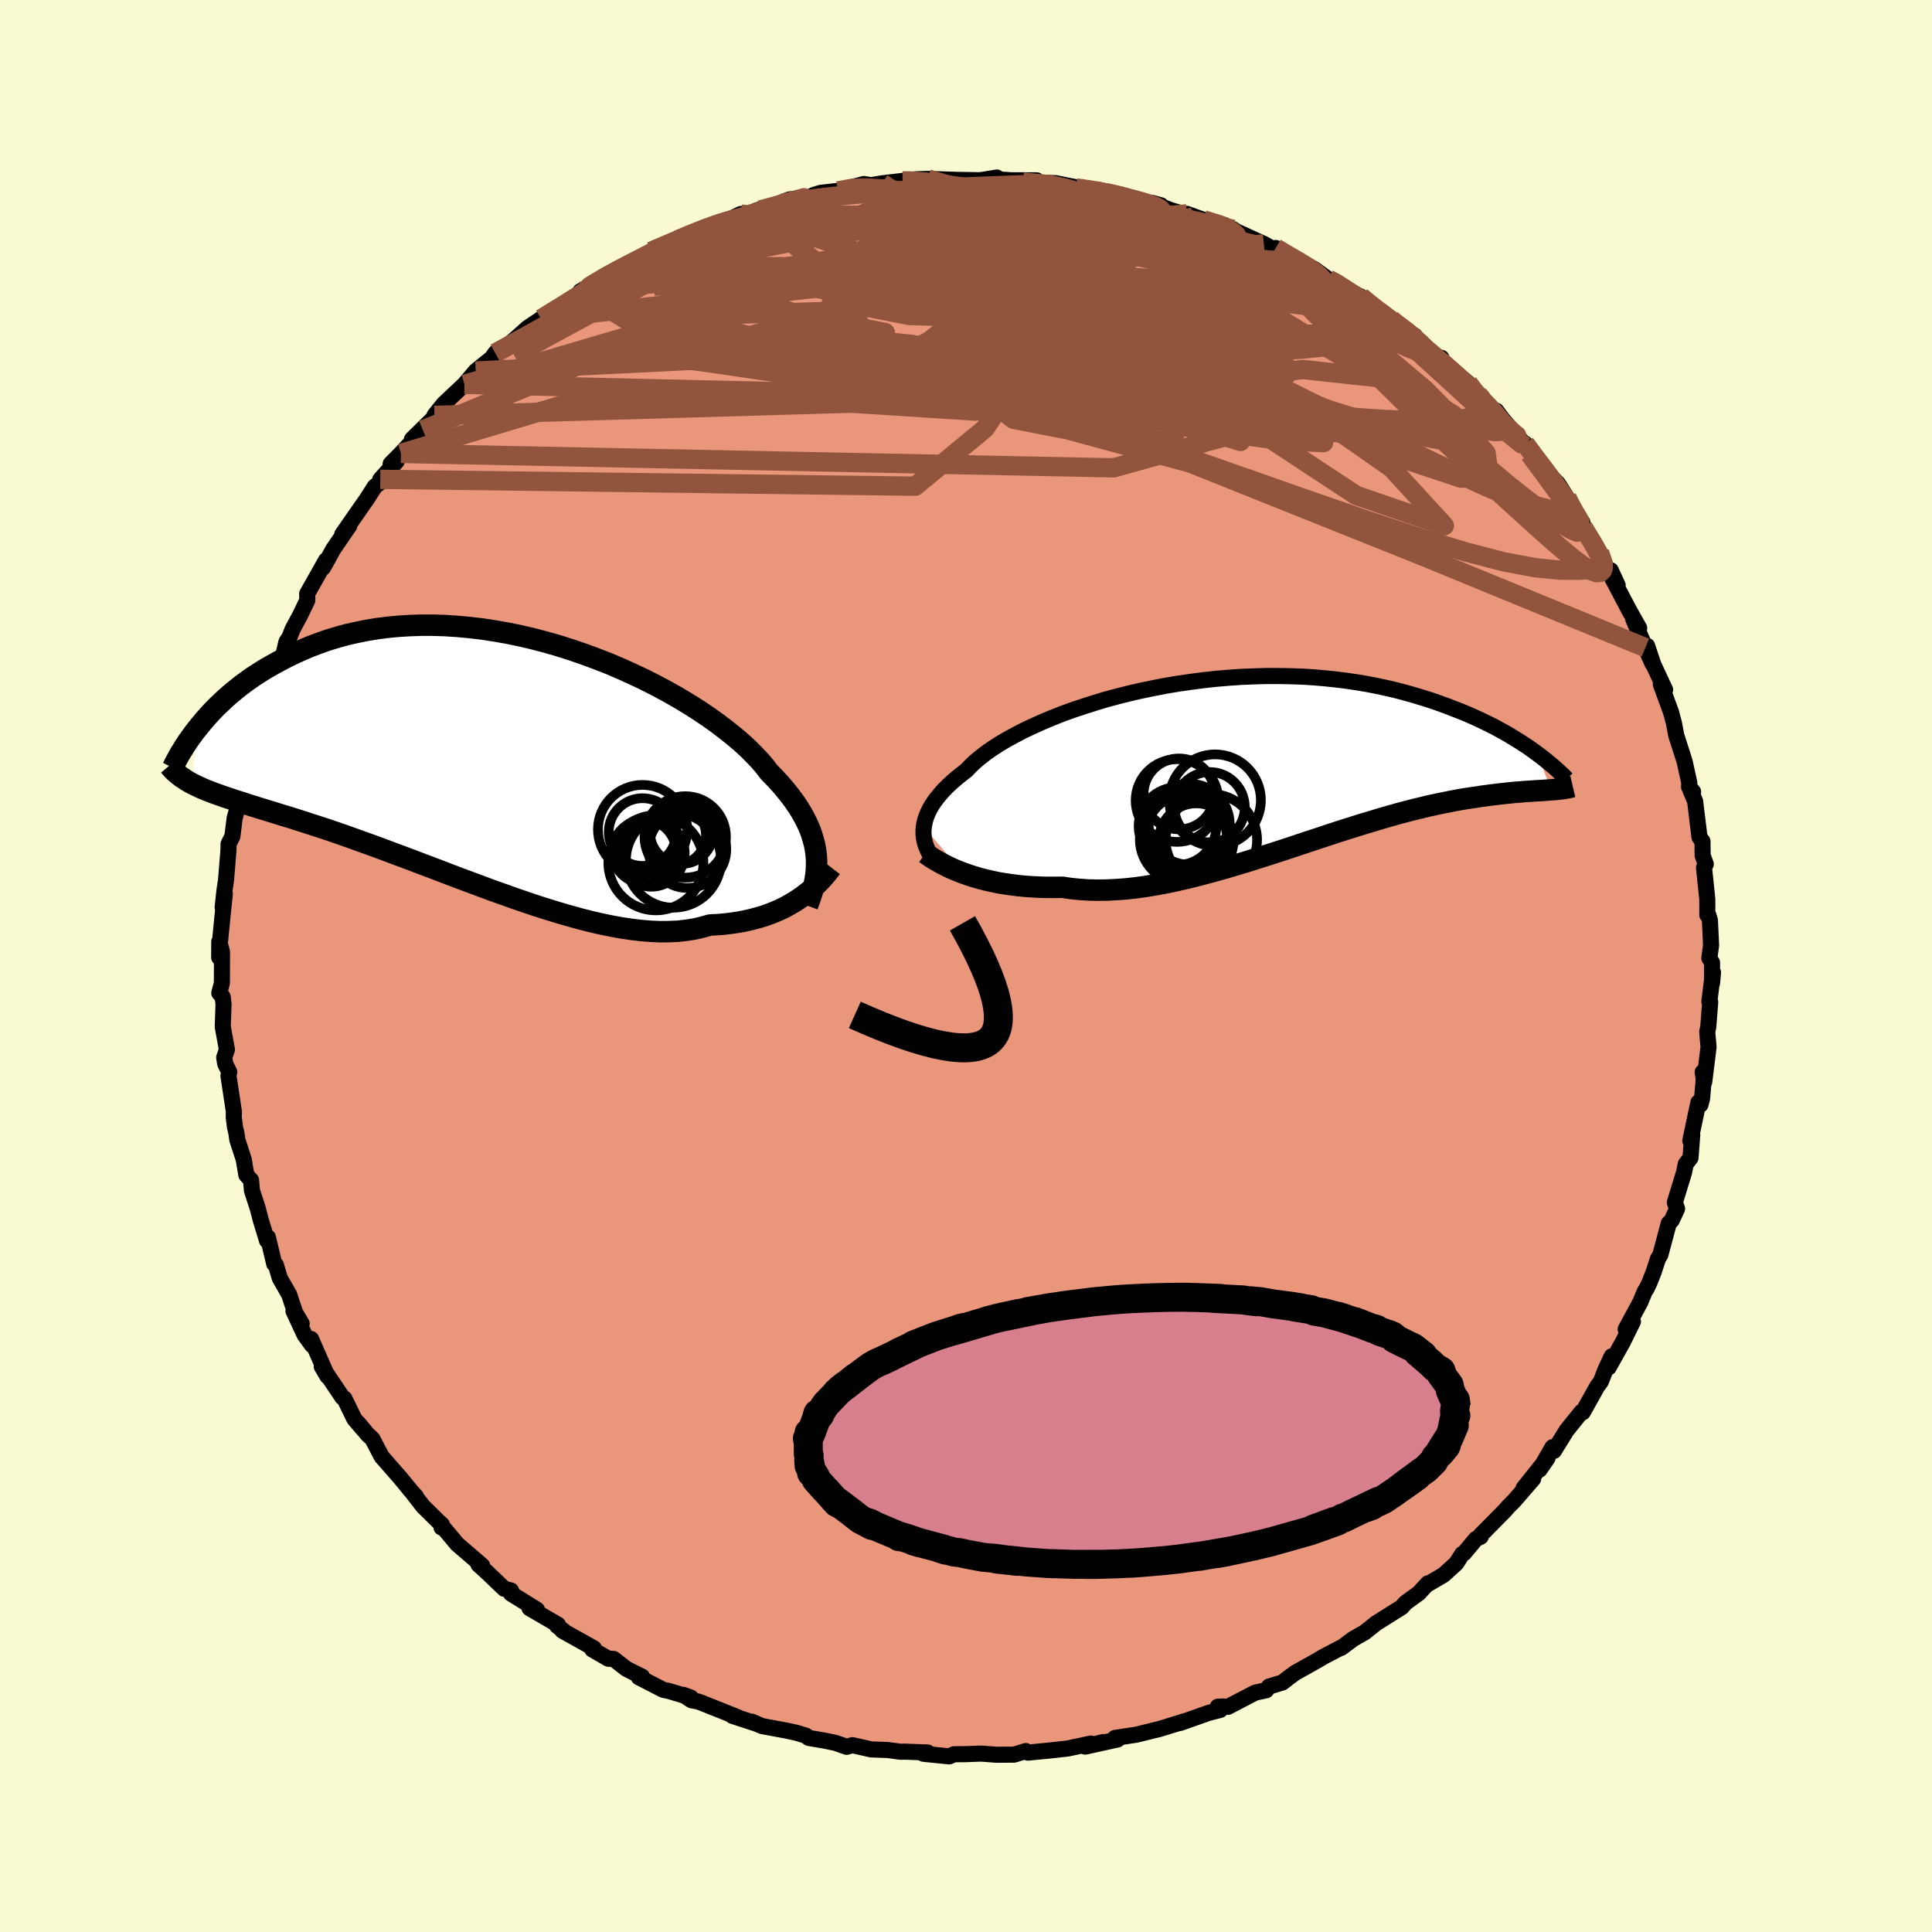 
  <svg viewBox="-100 -100 200 200" xmlns="http://www.w3.org/2000/svg" width="500" height="500" id="face-svg">
    <defs>
      <clipPath id="leftEyeClipPath">
        <polyline points="33.75,10.12 33.68,9.58 33.58,9.04 33.43,8.49 33.26,7.93 33.05,7.37 32.8,6.81 32.51,6.24 32.19,5.67 31.83,5.09 31.43,4.51 30.99,3.93 30.52,3.34 30.01,2.75 29.47,2.16 28.89,1.57 28.43,0.97 27.91,0.36 27.32,-0.26 26.68,-0.9 25.97,-1.55 25.2,-2.2 24.37,-2.86 23.49,-3.53 22.56,-4.19 21.58,-4.85 20.55,-5.5 19.47,-6.15 18.36,-6.78 17.2,-7.4 16.02,-8 14.8,-8.58 13.56,-9.14 12.3,-9.68 11.01,-10.18 9.71,-10.66 8.4,-11.11 7.08,-11.53 5.75,-11.91 4.42,-12.26 3.09,-12.57 1.77,-12.84 0.46,-13.07 -0.85,-13.27 -2.14,-13.42 -3.42,-13.54 -4.67,-13.62 -5.91,-13.66 -7.13,-13.66 -8.32,-13.62 -9.48,-13.55 -10.62,-13.44 -11.72,-13.3 -12.8,-13.12 -13.84,-12.91 -14.86,-12.68 -15.84,-12.41 -16.79,-12.12 -17.7,-11.8 -18.58,-11.47 -19.43,-11.11 -20.25,-10.74 -21.04,-10.36 -21.8,-9.96 -22.53,-9.56 -23.23,-9.16 -23.9,-8.74 -24.55,-8.32 -25.16,-7.89 -25.76,-7.45 -26.32,-7 -26.87,-6.55 -27.38,-6.1 -27.87,-5.64 -28.34,-5.19 -28.79,-4.73 -29.21,-4.27 -29.61,-3.82 -29.98,-3.37 -30.34,-2.93 -30.82,2.76 -30.5,2.92 -30.16,3.08 -29.81,3.24 -29.43,3.4 -29.04,3.55 -28.63,3.71 -28.21,3.86 -27.76,4.02 -27.3,4.18 -26.81,4.34 -26.31,4.51 -25.79,4.67 -25.24,4.85 -24.68,5.03 -24.1,5.21 -23.49,5.4 -22.86,5.59 -22.21,5.79 -21.54,6 -20.84,6.21 -20.11,6.44 -19.36,6.68 -18.59,6.93 -17.79,7.19 -16.96,7.46 -16.11,7.75 -15.24,8.05 -14.34,8.37 -13.42,8.7 -12.47,9.04 -11.51,9.39 -10.52,9.76 -9.51,10.14 -8.48,10.52 -7.43,10.92 -6.37,11.32 -5.29,11.73 -4.2,12.15 -3.09,12.57 -1.98,12.98 -0.86,13.4 0.27,13.82 1.41,14.22 2.55,14.63 3.69,15.02 4.82,15.4 5.96,15.76 7.09,16.11 8.21,16.43 9.32,16.74 10.42,17.02 11.51,17.27 12.58,17.49 13.63,17.68 14.66,17.83 15.67,17.95 16.65,18.03 17.61,18.07 18.55,18.06 19.45,18.02 20.32,17.92 21.16,17.79 21.97,17.6 22.74,17.38 23.5,17.34 24.25,17.28 24.97,17.19 25.67,17.09 26.36,16.96 27.02,16.81 27.66,16.64 28.29,16.46 28.88,16.25 29.46,16.02 30.02,15.78 30.55,15.52 31.05,15.24 31.54,14.95 32,14.65" />
      </clipPath>
      <clipPath id="rightEyeClipPath">
        <polyline points="-34.35,6.84 -34.29,6.48 -34.2,6.11 -34.08,5.74 -33.93,5.37 -33.74,4.98 -33.52,4.59 -33.26,4.2 -32.97,3.81 -32.64,3.41 -32.28,3 -31.88,2.6 -31.44,2.19 -30.98,1.79 -30.47,1.38 -29.94,0.97 -29.52,0.53 -29.05,0.08 -28.51,-0.37 -27.92,-0.83 -27.26,-1.29 -26.55,-1.75 -25.78,-2.21 -24.95,-2.66 -24.08,-3.12 -23.15,-3.56 -22.18,-4 -21.16,-4.43 -20.11,-4.85 -19.01,-5.25 -17.88,-5.63 -16.72,-6 -15.53,-6.36 -14.31,-6.69 -13.08,-7 -11.82,-7.29 -10.55,-7.55 -9.27,-7.8 -7.98,-8.01 -6.68,-8.2 -5.38,-8.37 -4.09,-8.51 -2.79,-8.62 -1.51,-8.71 -0.23,-8.76 1.04,-8.8 2.29,-8.8 3.52,-8.78 4.74,-8.74 5.93,-8.67 7.1,-8.57 8.25,-8.45 9.38,-8.31 10.47,-8.15 11.54,-7.97 12.58,-7.77 13.59,-7.55 14.57,-7.32 15.52,-7.07 16.43,-6.81 17.32,-6.54 18.18,-6.27 19.01,-5.98 19.81,-5.69 20.58,-5.39 21.33,-5.1 22.05,-4.8 22.74,-4.49 23.41,-4.18 24.05,-3.87 24.67,-3.56 25.26,-3.24 25.83,-2.93 26.37,-2.61 26.89,-2.29 27.39,-1.98 27.87,-1.67 28.32,-1.37 28.75,-1.06 29.16,-0.76 30.59,2.98 30.29,3 29.97,3.03 29.64,3.05 29.29,3.07 28.93,3.09 28.55,3.12 28.16,3.14 27.75,3.17 27.32,3.21 26.87,3.24 26.41,3.29 25.93,3.34 25.43,3.39 24.92,3.45 24.38,3.52 23.83,3.59 23.26,3.67 22.67,3.76 22.05,3.85 21.42,3.95 20.76,4.07 20.08,4.2 19.38,4.34 18.66,4.49 17.92,4.65 17.15,4.84 16.36,5.03 15.55,5.24 14.72,5.46 13.87,5.7 13,5.95 12.11,6.22 11.2,6.49 10.27,6.78 9.32,7.08 8.36,7.39 7.38,7.71 6.39,8.04 5.38,8.37 4.36,8.71 3.34,9.05 2.3,9.39 1.25,9.73 0.2,10.06 -0.86,10.4 -1.93,10.72 -2.99,11.04 -4.06,11.34 -5.13,11.63 -6.19,11.91 -7.26,12.17 -8.31,12.41 -9.36,12.63 -10.4,12.82 -11.43,12.99 -12.45,13.13 -13.45,13.24 -14.44,13.31 -15.42,13.36 -16.37,13.37 -17.31,13.35 -18.22,13.29 -19.12,13.2 -19.99,13.07 -20.79,13.08 -21.57,13.08 -22.35,13.06 -23.11,13.02 -23.85,12.97 -24.57,12.9 -25.28,12.81 -25.97,12.71 -26.64,12.6 -27.29,12.46 -27.92,12.32 -28.53,12.16 -29.12,11.99 -29.68,11.81 -30.23,11.62" />
      </clipPath>
      <filter id="fuzzy">
        <feTurbulence id="turbulence" baseFrequency="0.05" numOctaves="3" type="noise" result="noise" />
        <feDisplacementMap in="SourceGraphic" in2="noise" scale="2" />
      </filter>
      <linearGradient id="rainbowGradient" x1="0%" y1="0%" x2="100%" y2="0%">
        <stop offset="0%" style="stop-color: rgb(145, 85, 61); stop-opacity: 1" />
        <stop offset="50%" style="stop-color: rgb(165, 42, 42); stop-opacity: 1" />
        <stop offset="100%" style="stop-color: rgb(167, 133, 106); stop-opacity: 1" />
      </linearGradient>
    </defs>
    <rect x="-100" y="-100" width="100%" height="100%" fill="rgb(250, 250, 210)" />
    <polyline id="faceContour" points="77.23,-0.35 77.23,1.77 77.33,0.67 76.95,3.68 77.04,3.72 76.84,6.3 76.73,6.82 76.87,8.39 76.42,12 76.26,10.99 76.39,11.5 76.2,13.7 76.03,14.36 75.82,14.12 74.98,18.08 75.18,17.5 75,19.86 74.51,20.5 74.32,21.41 73.38,24.47 73.61,25.13 73.06,26.32 72.75,26.64 71.88,29.9 71.63,30.31 71.2,31.64 70.76,32.76 70.48,33.35 70.24,33.74 69.81,34.79 68.29,37.6 69.04,36.81 68,38.92 66.53,41.55 66.84,40.41 66.21,41.76 65.72,43.02 65.35,43.52 63.85,46.2 63.73,46.14 62.17,48.08 60.86,50.2 60.72,49.81 59.38,52.13 60.2,50.94 57.73,54.04 58.71,53.09 56.73,55.38 56.08,56.03 55.78,56.38 53.29,58.9 53.28,59.08 52.78,59.32 51.55,60.79 51.37,60.87 50.75,61.84 49.44,63.03 47.67,64.07 47.81,63.91 46.88,64.92 45.48,65.94 45.11,66.37 42.47,68.03 41.26,68.99 40.1,69.65 38.85,70.58 38.97,70.48 39.05,70.44 36.96,71.53 36.42,71.86 34.08,73.17 33.36,73.7 32.76,74.17 31.37,74.59 31.07,74.98 29.94,75.22 27.12,76.69 26.06,76.68 26.64,76.65 26.32,77.01 25.08,77.33 22.17,78.36 23.06,78.05 19.95,79.01 19.88,79.02 17.65,79.57 15.42,79.91 15.69,80.07 12.43,80.79 14.19,80.34 12.34,80.81 12.92,80.49 10.56,81 9.24,81.15 8.39,81.24 6.41,81.43 6.19,81.27 4.97,81.64 3.15,81.65 1.58,81.53 -0.04,81.59 -1.23,81.6 -1.74,81.82 -4.4,81.55 -3.96,81.42 -6.32,81.33 -6.78,81.34 -8.11,81.16 -9.81,81.1 -11.75,80.66 -12.36,80.83 -13.52,80.42 -14.64,80.19 -16.28,79.91 -16.56,79.68 -17.58,79.37 -18.6,79.15 -21.12,78.68 -22.16,78.23 -21.63,78.46 -24.19,77.62 -23.65,77.76 -27.66,76.16 -28.42,76.01 -29.26,75.45 -28.49,75.73 -30.76,75.05 -31.34,74.93 -33.87,73.63 -33.53,73.57 -35.14,72.77 -36.48,71.73 -37.03,71.71 -38.69,70.75 -38.52,70.63 -41.78,68.81 -41.67,68.81 -42.34,68.3 -42.24,68.19 -45.18,66.48 -44.42,66.63 -47.1,64.97 -47.1,64.65 -47.8,64.47 -49.64,62.71 -50.47,61.96 -50.08,62.08 -52.67,59.85 -54.05,58.2 -54.29,58.13 -54.26,57.82 -54.62,57.5 -56.21,55.93 -57.15,54.72 -56.93,54.93 -57.42,54.38 -58.58,52.97 -60.49,50.79 -61.46,48.94 -61.95,48.49 -62.9,47.34 -62.42,47.94 -63.32,46.89 -64.35,44.77 -64.55,44.66 -66.69,41.47 -66.11,42.46 -67.8,38.61 -67.7,39.25 -68.47,38.19 -69.62,35.71 -68.77,37.02 -69.45,35.87 -70.07,34 -71.04,32.31 -71.44,30.94 -71.61,30.84 -72.27,28.08 -72.36,28.42 -73.01,26.28 -73.33,25.05 -73.92,23.25 -74.01,22.17 -74.5,21.63 -74.77,20.02 -75.43,18 -75.53,17.28 -75.67,16.71 -75.8,15.69 -75.79,15.07 -76.35,11.37 -76.27,10.97 -76.69,10.11 -76.79,9.47 -76.51,8.65 -76.94,6.29 -76.86,3.95 -76.95,3.19 -77.3,2.8 -77.03,1.77 -77.02,-1.46 -77.3,-2.52 -77.31,-0.89 -77.27,-2.05 -77.01,-4.73 -76.73,-7.45 -76.95,-6.07 -76.77,-7.76 -76.6,-8.92 -76.35,-12 -76.34,-12.63 -75.94,-13.44 -75.71,-15.32 -75.42,-16.33 -75.21,-17.67 -74.78,-19.67 -74.71,-19.91 -74.08,-22.23 -74.07,-22.77 -73.57,-24.7 -73.58,-24.63 -73.27,-25.96 -72.32,-27.93 -72.2,-28.07 -72,-29.48 -71.48,-30.51 -70.75,-31.85 -70.35,-33.55 -70.04,-34.02 -69.71,-34.86 -68.93,-36.31 -68.19,-37.85 -68.2,-38.54 -66.25,-42 -66.56,-41.23 -65.5,-43.15 -63.85,-45.56 -64.42,-44.85 -64.57,-44.69 -62.02,-48.35 -61.2,-49.63 -60.68,-50.04 -60.2,-50.74 -60.63,-50.38 -58.94,-52.24 -59.56,-51.98 -58.49,-53.06 -56.23,-55.49 -57.36,-54.52 -55,-56.84 -55.02,-57 -54.09,-58.16 -53.59,-58.64 -51.92,-60.21 -50.75,-61.59 -49.07,-62.95 -48.73,-63.45 -48.57,-63.6 -47.51,-64.19 -46.5,-65.05 -45.39,-66.05 -43.98,-67 -43.23,-67.5 -42.81,-67.68 -40.88,-68.93 -39.06,-70.22 -39.93,-69.84 -37.63,-71.14 -36.73,-71.79 -36.81,-71.75 -34.98,-72.72 -35.5,-72.12 -31.77,-74.23 -32.62,-73.97 -32.35,-74.08 -29.83,-75.18 -28.17,-75.87 -25.96,-76.85 -26.04,-76.69 -25.28,-76.9 -23.3,-77.85 -22.56,-77.83 -21.69,-78.21 -18.96,-79.06 -20.36,-78.55 -18.29,-79.35 -15.72,-79.68 -15.78,-79.81 -15.03,-80.04 -13.25,-80.24 -11.79,-80.63 -10.57,-80.95 -9.84,-80.83 -8.69,-81.02 -6.57,-81.27 -6.16,-81.32 -5.22,-81.44 -3.96,-81.48 -1.14,-81.39 -2.8,-81.41 1.01,-81.35 1.53,-81.35 3.2,-81.62 3.04,-81.45 4.65,-81.34 7.33,-81.33 5.9,-81.14 9.27,-81.04 11,-80.69 11.74,-80.54 11.37,-80.54 13.43,-80.26 14.18,-80.14 14.5,-80.06 16.38,-79.69 17.9,-79.14 20.19,-78.74 19.3,-78.99 21.21,-78.24 23.56,-77.55 22.87,-77.86 24.59,-77.24 26.72,-76.72 27.66,-76.26 29.09,-75.31 27.82,-76.12 30.83,-74.75 32.88,-73.61 32.06,-74.33 33.56,-73.37 34.9,-72.78 36.12,-72.1 37.5,-71.09 38.54,-70.69 38.16,-70.6 40.89,-69.28 42.12,-68.24 41.77,-68.55 44.02,-66.94 43.99,-66.9 44.49,-66.46 46.47,-65.23 46.58,-64.97 48.99,-62.85 49.21,-62.96 49.28,-62.68 51.15,-61.01 51.98,-60.35 53.03,-59.15 53.26,-58.66 54.88,-57.01 54.9,-57.48 55.55,-56.6 58.22,-53.56 57.87,-54.09 58.08,-53.75 59.25,-52.34 59.51,-51.72 61.29,-49.93 62.2,-48.48 62.93,-47.09 63.19,-46.52 63.81,-45.92 63.88,-45.43 65.36,-42.98 65.58,-42.82 66.12,-41.54 67.46,-39.41 66.75,-40.96 66.88,-40.19 68.69,-36.75 69.69,-34.98 69.08,-35.89 70.33,-32.96 71.07,-31.29 70.51,-33.14 71.15,-31.22 72.37,-28.6 71.93,-29.15 72.97,-26.32 73.29,-25.13 73.52,-23.89 74.12,-22.02 74.4,-21.14 74.88,-18.94 74.85,-18.54 75.27,-18.04 75,-18.19 75.48,-17.05 75.93,-13.34 76.24,-12.91 76.26,-11.42 76.58,-10.55 76.4,-10.18 76.74,-6.9 76.74,-5.28 76.86,-5.23 77.01,-4.73 77.13,-2.14 76.95,-0.82 77.23,-0.35 77.23,1.77" fill="rgb(233, 150, 122)" stroke="black" stroke-width="1.667" stroke-linejoin="round" filter="url(#fuzzy)" />
    <g transform="translate(29.98 -21.22)">
      <polyline id="rightCountour" points="-34.35,6.84 -34.29,6.48 -34.2,6.11 -34.08,5.74 -33.93,5.37 -33.74,4.98 -33.52,4.59 -33.26,4.2 -32.97,3.81 -32.64,3.41 -32.28,3 -31.88,2.6 -31.44,2.19 -30.98,1.79 -30.47,1.38 -29.94,0.97 -29.52,0.53 -29.05,0.08 -28.51,-0.37 -27.92,-0.83 -27.26,-1.29 -26.55,-1.75 -25.78,-2.21 -24.95,-2.66 -24.08,-3.12 -23.15,-3.56 -22.18,-4 -21.16,-4.43 -20.11,-4.85 -19.01,-5.25 -17.88,-5.63 -16.72,-6 -15.53,-6.36 -14.31,-6.69 -13.08,-7 -11.82,-7.29 -10.55,-7.55 -9.27,-7.8 -7.98,-8.01 -6.68,-8.2 -5.38,-8.37 -4.09,-8.51 -2.79,-8.62 -1.51,-8.71 -0.23,-8.76 1.04,-8.8 2.29,-8.8 3.52,-8.78 4.74,-8.74 5.93,-8.67 7.1,-8.57 8.25,-8.45 9.38,-8.31 10.47,-8.15 11.54,-7.97 12.58,-7.77 13.59,-7.55 14.57,-7.32 15.52,-7.07 16.43,-6.81 17.32,-6.54 18.18,-6.27 19.01,-5.98 19.81,-5.69 20.58,-5.39 21.33,-5.1 22.05,-4.8 22.74,-4.49 23.41,-4.18 24.05,-3.87 24.67,-3.56 25.26,-3.24 25.83,-2.93 26.37,-2.61 26.89,-2.29 27.39,-1.98 27.87,-1.67 28.32,-1.37 28.75,-1.06 29.16,-0.76 30.59,2.98 30.29,3 29.97,3.03 29.64,3.05 29.29,3.07 28.93,3.09 28.55,3.12 28.16,3.14 27.75,3.17 27.32,3.21 26.87,3.24 26.41,3.29 25.93,3.34 25.43,3.39 24.92,3.45 24.38,3.52 23.83,3.59 23.26,3.67 22.67,3.76 22.05,3.85 21.42,3.95 20.76,4.07 20.08,4.2 19.38,4.34 18.66,4.49 17.92,4.65 17.15,4.84 16.36,5.03 15.55,5.24 14.72,5.46 13.87,5.7 13,5.95 12.11,6.22 11.2,6.49 10.27,6.78 9.32,7.08 8.36,7.39 7.38,7.71 6.39,8.04 5.38,8.37 4.36,8.71 3.34,9.05 2.3,9.39 1.25,9.73 0.2,10.06 -0.86,10.4 -1.93,10.72 -2.99,11.04 -4.06,11.34 -5.13,11.63 -6.19,11.91 -7.26,12.17 -8.31,12.41 -9.36,12.63 -10.4,12.82 -11.43,12.99 -12.45,13.13 -13.45,13.24 -14.44,13.31 -15.42,13.36 -16.37,13.37 -17.31,13.35 -18.22,13.29 -19.12,13.2 -19.99,13.07 -20.79,13.08 -21.57,13.08 -22.35,13.06 -23.11,13.02 -23.85,12.97 -24.57,12.9 -25.28,12.81 -25.97,12.71 -26.64,12.6 -27.29,12.46 -27.92,12.32 -28.53,12.16 -29.12,11.99 -29.68,11.81 -30.23,11.62" fill="white" stroke="white" stroke-width="0" stroke-linejoin="round" filter="url(#fuzzy)" />
    </g>
    <g transform="translate(-49.26 -21.62)">
      <polyline id="leftCountour" points="33.75,10.12 33.68,9.58 33.58,9.04 33.43,8.49 33.26,7.93 33.05,7.37 32.8,6.81 32.51,6.24 32.19,5.67 31.83,5.09 31.43,4.51 30.99,3.93 30.52,3.34 30.01,2.75 29.47,2.16 28.89,1.57 28.43,0.97 27.91,0.36 27.32,-0.26 26.68,-0.9 25.97,-1.55 25.2,-2.2 24.37,-2.86 23.49,-3.53 22.56,-4.19 21.58,-4.85 20.55,-5.5 19.47,-6.15 18.36,-6.78 17.2,-7.4 16.02,-8 14.8,-8.58 13.56,-9.14 12.3,-9.68 11.01,-10.18 9.71,-10.66 8.4,-11.11 7.08,-11.53 5.75,-11.91 4.42,-12.26 3.09,-12.57 1.77,-12.84 0.46,-13.07 -0.85,-13.27 -2.14,-13.42 -3.42,-13.54 -4.67,-13.62 -5.91,-13.66 -7.13,-13.66 -8.32,-13.62 -9.48,-13.55 -10.62,-13.44 -11.72,-13.3 -12.8,-13.12 -13.84,-12.91 -14.86,-12.68 -15.84,-12.41 -16.79,-12.12 -17.7,-11.8 -18.58,-11.47 -19.43,-11.11 -20.25,-10.74 -21.04,-10.36 -21.8,-9.96 -22.53,-9.56 -23.23,-9.16 -23.9,-8.74 -24.55,-8.32 -25.16,-7.89 -25.76,-7.45 -26.32,-7 -26.87,-6.55 -27.38,-6.1 -27.87,-5.64 -28.34,-5.19 -28.79,-4.73 -29.21,-4.27 -29.61,-3.82 -29.98,-3.37 -30.34,-2.93 -30.82,2.76 -30.5,2.92 -30.16,3.08 -29.81,3.24 -29.43,3.4 -29.04,3.55 -28.63,3.71 -28.21,3.86 -27.76,4.02 -27.3,4.18 -26.81,4.34 -26.31,4.51 -25.79,4.67 -25.24,4.85 -24.68,5.03 -24.1,5.21 -23.49,5.4 -22.86,5.59 -22.21,5.79 -21.54,6 -20.84,6.21 -20.11,6.44 -19.36,6.68 -18.59,6.93 -17.79,7.19 -16.96,7.46 -16.11,7.75 -15.24,8.05 -14.34,8.37 -13.42,8.7 -12.47,9.04 -11.51,9.39 -10.52,9.76 -9.51,10.14 -8.48,10.52 -7.43,10.92 -6.37,11.32 -5.29,11.73 -4.2,12.15 -3.09,12.57 -1.98,12.98 -0.86,13.4 0.27,13.82 1.41,14.22 2.55,14.63 3.69,15.02 4.82,15.4 5.96,15.76 7.09,16.11 8.21,16.43 9.32,16.74 10.42,17.02 11.51,17.27 12.58,17.49 13.63,17.68 14.66,17.83 15.67,17.95 16.65,18.03 17.61,18.07 18.55,18.06 19.45,18.02 20.32,17.92 21.16,17.79 21.97,17.6 22.74,17.38 23.5,17.34 24.25,17.28 24.97,17.19 25.67,17.09 26.36,16.96 27.02,16.81 27.66,16.64 28.29,16.46 28.88,16.25 29.46,16.02 30.02,15.78 30.55,15.52 31.05,15.24 31.54,14.95 32,14.65" fill="white" stroke="white" stroke-width="0" stroke-linejoin="round" filter="url(#fuzzy)" />
    </g>
    <g transform="translate(29.98 -21.22)">
      <polyline id="rightUpper" points="-33.48,10.05 -33.66,9.77 -33.83,9.47 -33.97,9.17 -34.1,8.86 -34.21,8.54 -34.29,8.21 -34.35,7.88 -34.38,7.54 -34.38,7.19 -34.35,6.84 -34.29,6.48 -34.2,6.11 -34.08,5.74 -33.93,5.37 -33.74,4.98 -33.52,4.59 -33.26,4.2 -32.97,3.81 -32.64,3.41 -32.28,3 -31.88,2.6 -31.44,2.19 -30.98,1.79 -30.47,1.38 -29.94,0.97 -29.52,0.53 -29.05,0.08 -28.51,-0.37 -27.92,-0.83 -27.26,-1.29 -26.55,-1.75 -25.78,-2.21 -24.95,-2.66 -24.08,-3.12 -23.15,-3.56 -22.18,-4 -21.16,-4.43 -20.11,-4.85 -19.01,-5.25 -17.88,-5.63 -16.72,-6 -15.53,-6.36 -14.31,-6.69 -13.08,-7 -11.82,-7.29 -10.55,-7.55 -9.27,-7.8 -7.98,-8.01 -6.68,-8.2 -5.38,-8.37 -4.09,-8.51 -2.79,-8.62 -1.51,-8.71 -0.23,-8.76 1.04,-8.8 2.29,-8.8 3.52,-8.78 4.74,-8.74 5.93,-8.67 7.1,-8.57 8.25,-8.45 9.38,-8.31 10.47,-8.15 11.54,-7.97 12.58,-7.77 13.59,-7.55 14.57,-7.32 15.52,-7.07 16.43,-6.81 17.32,-6.54 18.18,-6.27 19.01,-5.98 19.81,-5.69 20.58,-5.39 21.33,-5.1 22.05,-4.8 22.74,-4.49 23.41,-4.18 24.05,-3.87 24.67,-3.56 25.26,-3.24 25.83,-2.93 26.37,-2.61 26.89,-2.29 27.39,-1.98 27.87,-1.67 28.32,-1.37 28.75,-1.06 29.16,-0.76 29.55,-0.47 29.92,-0.18 30.26,0.1 30.59,0.37 30.91,0.64 31.2,0.9 31.47,1.15 31.73,1.39 31.98,1.63 32.2,1.86" fill="none" stroke="black" stroke-width="1.667" stroke-linejoin="round" filter="url(#fuzzy)" />
      <polyline id="rightLower" points="-34.19,9.55 -33.92,9.74 -33.63,9.94 -33.3,10.15 -32.94,10.36 -32.56,10.58 -32.14,10.79 -31.7,11.01 -31.24,11.22 -30.74,11.42 -30.23,11.62 -29.68,11.81 -29.12,11.99 -28.53,12.16 -27.92,12.32 -27.29,12.46 -26.64,12.6 -25.97,12.71 -25.28,12.81 -24.57,12.9 -23.85,12.97 -23.11,13.02 -22.35,13.06 -21.57,13.08 -20.79,13.08 -19.99,13.07 -19.12,13.2 -18.22,13.29 -17.31,13.35 -16.37,13.37 -15.42,13.36 -14.44,13.31 -13.45,13.24 -12.45,13.13 -11.43,12.99 -10.4,12.82 -9.36,12.63 -8.31,12.41 -7.26,12.17 -6.19,11.91 -5.13,11.63 -4.06,11.34 -2.99,11.04 -1.93,10.72 -0.86,10.4 0.2,10.06 1.25,9.73 2.3,9.39 3.34,9.05 4.36,8.71 5.38,8.37 6.39,8.04 7.38,7.71 8.36,7.39 9.32,7.08 10.27,6.78 11.2,6.49 12.11,6.22 13,5.95 13.87,5.7 14.72,5.46 15.55,5.24 16.36,5.03 17.15,4.84 17.92,4.65 18.66,4.49 19.38,4.34 20.08,4.2 20.76,4.07 21.42,3.95 22.05,3.85 22.67,3.76 23.26,3.67 23.83,3.59 24.38,3.52 24.92,3.45 25.43,3.39 25.93,3.34 26.41,3.29 26.87,3.24 27.32,3.21 27.75,3.17 28.16,3.14 28.55,3.12 28.93,3.09 29.29,3.07 29.64,3.05 29.97,3.03 30.29,3 30.59,2.98 30.87,2.96 31.14,2.94 31.4,2.91 31.65,2.88 31.88,2.85 32.09,2.82 32.3,2.78 32.49,2.74 32.67,2.69 32.84,2.65" fill="none" stroke="black" stroke-width="2.222" stroke-linejoin="round" filter="url(#fuzzy)" />
      <circle r="3.858" cx="-6.141" cy="8.241" stroke="black" fill="none" stroke-width="1.0" filter="url(#fuzzy)" clip-path="url(#rightEyeClipPath)" /><circle r="4.742" cx="-4.196" cy="4.056" stroke="black" fill="none" stroke-width="1.0" filter="url(#fuzzy)" clip-path="url(#rightEyeClipPath)" /><circle r="4.732" cx="-4.581" cy="8.161" stroke="black" fill="none" stroke-width="1.0" filter="url(#fuzzy)" clip-path="url(#rightEyeClipPath)" /><circle r="4.282" cx="-8.136" cy="4.091" stroke="black" fill="none" stroke-width="1.0" filter="url(#fuzzy)" clip-path="url(#rightEyeClipPath)" /><circle r="4.196" cx="-6.876" cy="6.541" stroke="black" fill="none" stroke-width="1.0" filter="url(#fuzzy)" clip-path="url(#rightEyeClipPath)" /><circle r="4.024" cx="-8.086" cy="6.736" stroke="black" fill="none" stroke-width="1.0" filter="url(#fuzzy)" clip-path="url(#rightEyeClipPath)" /><circle r="3.642" cx="-4.761" cy="4.781" stroke="black" fill="none" stroke-width="1.0" filter="url(#fuzzy)" clip-path="url(#rightEyeClipPath)" /><circle r="4.52" cx="-7.466" cy="8.111" stroke="black" fill="none" stroke-width="1.0" filter="url(#fuzzy)" clip-path="url(#rightEyeClipPath)" /><circle r="3.67" cx="-7.926" cy="3.406" stroke="black" fill="none" stroke-width="1.0" filter="url(#fuzzy)" clip-path="url(#rightEyeClipPath)" /><circle r="4.246" cx="-7.131" cy="7.691" stroke="black" fill="none" stroke-width="1.0" filter="url(#fuzzy)" clip-path="url(#rightEyeClipPath)" />
      </g>
    <g transform="translate(-49.26 -21.62)">
      <polyline id="leftUpper" points="32.85,15.38 33.04,14.86 33.22,14.33 33.38,13.81 33.52,13.29 33.63,12.77 33.71,12.24 33.77,11.72 33.79,11.19 33.79,10.66 33.75,10.12 33.68,9.58 33.58,9.04 33.43,8.49 33.26,7.93 33.05,7.37 32.8,6.81 32.51,6.24 32.19,5.67 31.83,5.09 31.43,4.51 30.99,3.93 30.52,3.34 30.01,2.75 29.47,2.16 28.89,1.57 28.43,0.97 27.91,0.36 27.32,-0.26 26.68,-0.9 25.97,-1.55 25.2,-2.2 24.37,-2.86 23.49,-3.53 22.56,-4.19 21.58,-4.85 20.55,-5.5 19.47,-6.15 18.36,-6.78 17.2,-7.4 16.02,-8 14.8,-8.58 13.56,-9.14 12.3,-9.68 11.01,-10.18 9.71,-10.66 8.4,-11.11 7.08,-11.53 5.75,-11.91 4.42,-12.26 3.09,-12.57 1.77,-12.84 0.46,-13.07 -0.85,-13.27 -2.14,-13.42 -3.42,-13.54 -4.67,-13.62 -5.91,-13.66 -7.13,-13.66 -8.32,-13.62 -9.48,-13.55 -10.62,-13.44 -11.72,-13.3 -12.8,-13.12 -13.84,-12.91 -14.86,-12.68 -15.84,-12.41 -16.79,-12.12 -17.7,-11.8 -18.58,-11.47 -19.43,-11.11 -20.25,-10.74 -21.04,-10.36 -21.8,-9.96 -22.53,-9.56 -23.23,-9.16 -23.9,-8.74 -24.55,-8.32 -25.16,-7.89 -25.76,-7.45 -26.32,-7 -26.87,-6.55 -27.38,-6.1 -27.87,-5.64 -28.34,-5.19 -28.79,-4.73 -29.21,-4.27 -29.61,-3.82 -29.98,-3.37 -30.34,-2.93 -30.68,-2.49 -30.99,-2.06 -31.29,-1.64 -31.57,-1.22 -31.82,-0.81 -32.07,-0.41 -32.29,-0.02 -32.5,0.36 -32.69,0.73 -32.87,1.09" fill="none" stroke="black" stroke-width="2.222" stroke-linejoin="round" filter="url(#fuzzy)" />
      <polyline id="leftLower" points="35.32,11.43 35.09,11.73 34.84,12.05 34.57,12.37 34.27,12.7 33.95,13.03 33.61,13.36 33.24,13.7 32.85,14.02 32.44,14.34 32,14.65 31.54,14.95 31.05,15.24 30.55,15.52 30.02,15.78 29.46,16.02 28.88,16.25 28.29,16.46 27.66,16.64 27.02,16.81 26.36,16.96 25.67,17.09 24.97,17.19 24.25,17.28 23.5,17.34 22.74,17.38 21.97,17.6 21.16,17.79 20.32,17.92 19.45,18.02 18.55,18.06 17.61,18.07 16.65,18.03 15.67,17.95 14.66,17.83 13.63,17.68 12.58,17.49 11.51,17.27 10.42,17.02 9.32,16.74 8.21,16.43 7.09,16.11 5.96,15.76 4.82,15.4 3.69,15.02 2.55,14.63 1.41,14.22 0.27,13.82 -0.86,13.4 -1.98,12.98 -3.09,12.57 -4.2,12.15 -5.29,11.73 -6.37,11.32 -7.43,10.92 -8.48,10.52 -9.51,10.14 -10.52,9.76 -11.51,9.39 -12.47,9.04 -13.42,8.7 -14.34,8.37 -15.24,8.05 -16.11,7.75 -16.96,7.46 -17.79,7.19 -18.59,6.93 -19.36,6.68 -20.11,6.44 -20.84,6.21 -21.54,6 -22.21,5.79 -22.86,5.59 -23.49,5.4 -24.1,5.21 -24.68,5.03 -25.24,4.85 -25.79,4.67 -26.31,4.51 -26.81,4.34 -27.3,4.18 -27.76,4.02 -28.21,3.86 -28.63,3.71 -29.04,3.55 -29.43,3.4 -29.81,3.24 -30.16,3.08 -30.5,2.92 -30.82,2.76 -31.13,2.59 -31.42,2.42 -31.69,2.24 -31.95,2.07 -32.2,1.88 -32.43,1.69 -32.65,1.5 -32.85,1.3 -33.04,1.09 -33.22,0.88" fill="none" stroke="black" stroke-width="2.222" stroke-linejoin="round" filter="url(#fuzzy)" />
      <circle r="4.024" cx="20.422" cy="9.521" stroke="black" fill="none" stroke-width="1.0" filter="url(#fuzzy)" clip-path="url(#leftEyeClipPath)" /><circle r="4.92" cx="17.157" cy="10.941" stroke="black" fill="none" stroke-width="1.0" filter="url(#fuzzy)" clip-path="url(#leftEyeClipPath)" /><circle r="3.29" cx="15.947" cy="9.786" stroke="black" fill="none" stroke-width="1.0" filter="url(#fuzzy)" clip-path="url(#leftEyeClipPath)" /><circle r="4.216" cx="20.197" cy="8.256" stroke="black" fill="none" stroke-width="1.0" filter="url(#fuzzy)" clip-path="url(#leftEyeClipPath)" /><circle r="3.454" cx="16.687" cy="9.961" stroke="black" fill="none" stroke-width="1.0" filter="url(#fuzzy)" clip-path="url(#leftEyeClipPath)" /><circle r="4.618" cx="15.777" cy="7.491" stroke="black" fill="none" stroke-width="1.0" filter="url(#fuzzy)" clip-path="url(#leftEyeClipPath)" /><circle r="3.506" cx="15.782" cy="7.756" stroke="black" fill="none" stroke-width="1.0" filter="url(#fuzzy)" clip-path="url(#leftEyeClipPath)" /><circle r="3.276" cx="19.822" cy="7.776" stroke="black" fill="none" stroke-width="1.0" filter="url(#fuzzy)" clip-path="url(#leftEyeClipPath)" /><circle r="3.066" cx="19.272" cy="8.066" stroke="black" fill="none" stroke-width="1.0" filter="url(#fuzzy)" clip-path="url(#leftEyeClipPath)" /><circle r="4.92" cx="18.977" cy="10.661" stroke="black" fill="none" stroke-width="1.0" filter="url(#fuzzy)" clip-path="url(#leftEyeClipPath)" />
    </g>
    <g id="hairs">
      <polyline points="-6.57,-81.27 -5.79,-81.27 -4.31,-81.16 -2.36,-80.93 -0.09,-80.6 2.4,-80.19 5.07,-79.72 7.83,-79.22 10.64,-78.69 13.45,-78.13 16.24,-77.55 18.99,-76.97 21.66,-76.4 24.18,-75.88 26.46,-75.43 28.47,-75.02 30.37,-74.55" fill="none" stroke="rgb(145, 85, 61)" stroke-width="2" stroke-linejoin="round" filter="url(#fuzzy)" /><polyline points="-32.62,-73.97 -31.62,-74.39 -29.91,-75.08 -28.11,-75.78 -26.45,-76.4 -24.94,-76.93 -23.53,-77.41 -22.19,-77.84 -20.92,-78.25 -19.76,-78.62 -18.75,-78.93 -17.92,-79.19 -17.29,-79.38 -16.9,-79.49 -16.78,-79.53 -16.97,-79.47 -17.49,-79.33 -18.34,-79.08 -19.6,-78.72 -21.31,-78.26" fill="none" stroke="rgb(145, 85, 61)" stroke-width="2" stroke-linejoin="round" filter="url(#fuzzy)" /><polyline points="-29.83,-75.18 -28.25,-75.84 -27.01,-76.33 -26.07,-76.68 -25.25,-76.96 -24.5,-77.18 -23.85,-77.35 -23.34,-77.44 -23.02,-77.43 -22.92,-77.3 -23.04,-77.05 -23.43,-76.66 -24.1,-76.13 -25.09,-75.44 -26.41,-74.59 -28.09,-73.56 -30.14,-72.35 -32.57,-70.96 -35.39,-69.41 -38.62,-67.67 -42.35,-65.66 -46.78,-63.21" fill="none" stroke="rgb(145, 85, 61)" stroke-width="2" stroke-linejoin="round" filter="url(#fuzzy)" /><polyline points="53.03,-59.15 53.55,-58.48 54.2,-57.81 54.78,-57.19 55.26,-56.59 55.58,-56.07 55.68,-55.7 55.57,-55.46 55.25,-55.34 54.72,-55.32 53.95,-55.45 52.89,-55.76 51.5,-56.3 49.77,-57.1 47.66,-58.18 45.19,-59.52 42.34,-61.13 39.09,-63.01 35.41,-65.2 31.32,-67.7 26.83,-70.52 21.97,-73.61 16.8,-76.94" fill="none" stroke="rgb(145, 85, 61)" stroke-width="2" stroke-linejoin="round" filter="url(#fuzzy)" /><polyline points="-6.57,-81.27 -5.69,-81.2 -3.91,-80.88 -1.44,-80.31 1.53,-79.51 4.9,-78.54 8.61,-77.41 12.6,-76.15 16.79,-74.78 21.14,-73.29 25.62,-71.74 30.18,-70.15 34.76,-68.55 39.36,-66.91 44.1,-65.08" fill="none" stroke="rgb(145, 85, 61)" stroke-width="2" stroke-linejoin="round" filter="url(#fuzzy)" /><polyline points="57.87,-54.09 58.35,-53.43 59.13,-52.39 60.05,-51.18 60.99,-49.91 61.83,-48.72 62.51,-47.72 63.02,-46.93 63.37,-46.37 63.55,-46.04 63.54,-45.99 63.31,-46.25 62.82,-46.88 62.08,-47.88 61.1,-49.24 59.91,-50.89 58.34,-53" fill="none" stroke="rgb(145, 85, 61)" stroke-width="2" stroke-linejoin="round" filter="url(#fuzzy)" /><polyline points="62.2,-48.48 62.73,-47.46 63.08,-46.79 63.34,-46.22 63.54,-45.68 63.63,-45.24 63.56,-44.96 63.27,-44.91 62.75,-45.12 61.99,-45.55 60.99,-46.19 59.73,-47.06 58.19,-48.19 56.32,-49.66 54.09,-51.53 51.49,-53.81 48.49,-56.52 45.09,-59.63 41.25,-63.14 37.01,-67.04 32.54,-71.33" fill="none" stroke="rgb(145, 85, 61)" stroke-width="2" stroke-linejoin="round" filter="url(#fuzzy)" /><polyline points="51.98,-60.35 52.68,-59.4 53.02,-58.66 53.1,-58.04 52.89,-57.47 52.37,-56.94 51.47,-56.47 50.15,-56.09 48.41,-55.79 46.27,-55.55 43.72,-55.36 40.75,-55.24 37.32,-55.22 33.39,-55.34 28.95,-55.61 23.98,-56.03 18.48,-56.58 12.44,-57.25 5.83,-58.01 -1.36,-58.89 -9.16,-59.93 -17.56,-61.12 -26.55,-62.44 -36.18,-63.75" fill="none" stroke="rgb(145, 85, 61)" stroke-width="2" stroke-linejoin="round" filter="url(#fuzzy)" /><polyline points="-32.35,-74.08 -30.24,-74.99 -28.59,-75.68 -27.38,-76.17 -26.52,-76.48 -25.91,-76.67 -25.49,-76.76 -25.29,-76.73 -25.37,-76.57 -25.78,-76.24 -26.57,-75.72 -27.78,-74.98 -29.46,-74.02 -31.66,-72.81 -34.42,-71.36 -37.74,-69.65 -41.73,-67.58" fill="none" stroke="rgb(145, 85, 61)" stroke-width="2" stroke-linejoin="round" filter="url(#fuzzy)" /><polyline points="44.02,-66.94 44.34,-66.62 45.28,-65.81 46.59,-64.67 48.05,-63.36 49.53,-61.99 50.96,-60.63 52.32,-59.34 53.56,-58.14 54.65,-57.09 55.55,-56.23 56.24,-55.57 56.74,-55.13 57.01,-54.91 56.87,-55.11" fill="none" stroke="rgb(145, 85, 61)" stroke-width="2" stroke-linejoin="round" filter="url(#fuzzy)" /><polyline points="62.2,-48.48 62.55,-47.56 62.37,-47.18 61.72,-47.09 60.61,-47.23 58.99,-47.64 56.77,-48.4 53.9,-49.59 50.33,-51.23 46.01,-53.31 40.95,-55.79 35.11,-58.66 28.46,-62 20.93,-65.89 12.49,-70.39 3.26,-75.48" fill="none" stroke="rgb(145, 85, 61)" stroke-width="2" stroke-linejoin="round" filter="url(#fuzzy)" /><polyline points="-39.06,-70.22 -38.93,-70.37 -38.01,-70.93 -36.99,-71.52 -35.98,-72.07 -34.98,-72.59 -34.01,-73.09 -33.1,-73.56 -32.27,-73.97 -31.55,-74.33 -30.95,-74.6 -30.52,-74.76 -30.34,-74.8 -30.46,-74.67 -30.92,-74.38 -31.72,-73.91 -32.89,-73.25 -34.44,-72.37 -36.45,-71.24 -39.14,-69.73" fill="none" stroke="rgb(145, 85, 61)" stroke-width="2" stroke-linejoin="round" filter="url(#fuzzy)" /><polyline points="37.5,-71.09 38.36,-70.59 39.58,-69.68 41.17,-68.43 42.9,-67 44.66,-65.49 46.43,-63.91 48.2,-62.3 50,-60.66 51.79,-59.02 53.52,-57.46 55.06,-56.1 56.3,-55.03 57.2,-54.29 57.82,-53.83" fill="none" stroke="rgb(145, 85, 61)" stroke-width="2" stroke-linejoin="round" filter="url(#fuzzy)" /><polyline points="-13.25,-80.24 -11.82,-80.5 -10.25,-80.54 -8.44,-80.43 -6.37,-80.2 -4.07,-79.9 -1.6,-79.51 1.04,-79.04 3.82,-78.51 6.71,-77.92 9.69,-77.3 12.7,-76.65 15.71,-76 18.67,-75.34 21.59,-74.68 24.45,-74 27.23,-73.32 29.9,-72.66 32.38,-72.07 34.57,-71.59 36.41,-71.21" fill="none" stroke="rgb(145, 85, 61)" stroke-width="2" stroke-linejoin="round" filter="url(#fuzzy)" /><polyline points="-37.63,-71.14 -36.75,-71.55 -35.42,-71.79 -33.54,-71.99 -31.17,-72.17 -28.39,-72.3 -25.24,-72.38 -21.74,-72.41 -17.89,-72.38 -13.75,-72.29 -9.41,-72.13 -4.92,-71.9 -0.32,-71.6 4.38,-71.24 9.18,-70.84 14.05,-70.4 18.95,-69.95 23.83,-69.5 28.7,-69.05 33.59,-68.56 38.61,-67.91" fill="none" stroke="rgb(145, 85, 61)" stroke-width="2" stroke-linejoin="round" filter="url(#fuzzy)" /><polyline points="32.06,-74.33 33.4,-73.53 34.54,-72.87 35.48,-72.28 36.19,-71.77 36.69,-71.34 36.98,-70.97 37.05,-70.66 36.86,-70.44 36.38,-70.3 35.59,-70.26 34.49,-70.32 33.06,-70.47 31.29,-70.71 29.15,-71.05 26.61,-71.52 23.64,-72.13 20.22,-72.88 16.33,-73.79 11.97,-74.83 7.11,-76.03 1.68,-77.41 -4.28,-79.01" fill="none" stroke="rgb(145, 85, 61)" stroke-width="2" stroke-linejoin="round" filter="url(#fuzzy)" /><polyline points="11.74,-80.54 11.95,-80.46 12.48,-80.28 12.82,-80.05 12.93,-79.75 12.74,-79.37 12.17,-78.92 11.12,-78.42 9.54,-77.86 7.42,-77.26 4.73,-76.6 1.46,-75.89 -2.41,-75.13 -6.92,-74.3 -12.14,-73.42 -18.12,-72.46 -24.88,-71.44 -32.35,-70.35" fill="none" stroke="rgb(145, 85, 61)" stroke-width="2" stroke-linejoin="round" filter="url(#fuzzy)" /><polyline points="44.02,-66.94 44.25,-66.73 44.9,-66.23 45.71,-65.6 46.47,-64.97 47.08,-64.42 47.47,-64 47.65,-63.7 47.6,-63.52 47.3,-63.49 46.71,-63.64 45.81,-63.99 44.57,-64.57 42.97,-65.39 40.97,-66.45 38.53,-67.77 35.62,-69.37 32.21,-71.3 28.3,-73.56 24.04,-76.12" fill="none" stroke="rgb(145, 85, 61)" stroke-width="2" stroke-linejoin="round" filter="url(#fuzzy)" /><polyline points="53.26,-58.66 53.96,-57.74 53.6,-57.26 52.44,-56.81 50.41,-56.49 47.38,-56.42 43.34,-56.58 38.29,-56.92 32.26,-57.42 25.19,-58.07 17,-58.94 7.59,-60.08 -3.14,-61.52 -15.24,-63.22 -28.73,-65.14" fill="none" stroke="rgb(145, 85, 61)" stroke-width="2" stroke-linejoin="round" filter="url(#fuzzy)" /><polyline points="40.89,-69.28 41.76,-68.56 42.6,-67.9 43.54,-67.17 44.54,-66.37 45.61,-65.52 46.72,-64.63 47.83,-63.71 48.9,-62.81 49.9,-61.96 50.8,-61.16 51.58,-60.45 52.24,-59.83 52.76,-59.33 53.12,-58.97 53.31,-58.79 53.3,-58.78 53.09,-58.96 52.66,-59.34 51.97,-59.94 50.99,-60.79 49.68,-61.94 48.03,-63.37 46.07,-65.05" fill="none" stroke="rgb(145, 85, 61)" stroke-width="2" stroke-linejoin="round" filter="url(#fuzzy)" /><polyline points="-43.98,-67 -43.2,-67.48 -42.11,-68.15 -40.85,-68.94 -39.57,-69.74 -38.34,-70.51 -37.16,-71.21 -36.02,-71.87 -34.92,-72.47 -33.87,-73.03 -32.88,-73.55 -31.96,-74.02 -31.15,-74.44 -30.46,-74.79 -29.94,-75.05 -29.6,-75.21 -29.49,-75.23 -29.64,-75.12 -30.07,-74.87 -30.78,-74.49 -31.78,-73.98 -33.05,-73.35 -34.64,-72.55 -36.78,-71.46" fill="none" stroke="rgb(145, 85, 61)" stroke-width="2" stroke-linejoin="round" filter="url(#fuzzy)" /><polyline points="65.58,-42.82 65.95,-41.71 65.68,-41.2 64.79,-41.05 63.39,-40.97 61.46,-40.98 58.92,-41.23 55.68,-41.84 51.71,-42.87 46.97,-44.32 41.46,-46.15 35.17,-48.33 28.08,-50.82 20.13,-53.61 11.22,-56.71 1.34,-60.18 -9.4,-64.12 -20.63,-68.72" fill="none" stroke="rgb(145, 85, 61)" stroke-width="2" stroke-linejoin="round" filter="url(#fuzzy)" /><polyline points="11.37,-80.54 12.9,-80.33 13.99,-80.14 15.05,-79.91 16.16,-79.65 17.23,-79.38 18.18,-79.12 18.96,-78.88 19.55,-78.66 19.96,-78.46 20.18,-78.29 20.18,-78.14 19.94,-78.01 19.42,-77.92 18.58,-77.87 17.41,-77.87 15.89,-77.92 14.01,-78.04 11.76,-78.23 9.11,-78.48 6.07,-78.79 2.59,-79.15 -1.38,-79.59 -5.83,-80.15" fill="none" stroke="rgb(145, 85, 61)" stroke-width="2" stroke-linejoin="round" filter="url(#fuzzy)" /><polyline points="13.43,-80.26 14.25,-80.05 15.56,-79.58 17.31,-78.9 19.32,-78.05 21.43,-77.11 23.59,-76.08 25.82,-74.98 28.1,-73.83 30.43,-72.62 32.79,-71.38 35.14,-70.12 37.41,-68.88 39.57,-67.67 41.61,-66.52 43.52,-65.43 45.29,-64.43 46.87,-63.59 48.16,-62.94 49.07,-62.55" fill="none" stroke="rgb(145, 85, 61)" stroke-width="2" stroke-linejoin="round" filter="url(#fuzzy)" /><polyline points="44.02,-66.94 43.99,-66.75 43.86,-66.3 43.38,-65.73 42.33,-65.14 40.58,-64.62 38.08,-64.2 34.82,-63.86 30.77,-63.57 25.89,-63.33 20.14,-63.16 13.47,-63.07 5.84,-63.09 -2.75,-63.21 -12.31,-63.39 -22.92,-63.6 -34.65,-63.84" fill="none" stroke="rgb(145, 85, 61)" stroke-width="2" stroke-linejoin="round" filter="url(#fuzzy)" /><polyline points="14.5,-80.06 16.13,-79.67 17.38,-79.3 18.22,-78.97 18.72,-78.66 18.96,-78.33 18.94,-77.99 18.64,-77.64 18.04,-77.26 17.09,-76.86 15.73,-76.44 13.92,-76 11.65,-75.53 8.91,-75.04 5.7,-74.53 2,-74.01 -2.19,-73.48 -6.89,-72.95 -12.13,-72.43 -17.9,-71.92 -24.29,-71.42 -31.48,-70.82" fill="none" stroke="rgb(145, 85, 61)" stroke-width="2" stroke-linejoin="round" filter="url(#fuzzy)" /><polyline points="-18.96,-79.06 -19.01,-78.96 -17.62,-79.18 -15.78,-79.43 -13.8,-79.66 -11.73,-79.86 -9.54,-80.04 -7.3,-80.21 -5.07,-80.37 -2.9,-80.5 -0.82,-80.61 1.14,-80.7 2.97,-80.77 4.63,-80.83 6.06,-80.88 7.06,-80.94 7.2,-81.03" fill="none" stroke="rgb(145, 85, 61)" stroke-width="2" stroke-linejoin="round" filter="url(#fuzzy)" /><polyline points="63.88,-45.43 64.88,-43.79 65.44,-42.8 65.79,-42.11 65.95,-41.63 65.98,-41.27 65.89,-40.97 65.68,-40.76 65.3,-40.71 64.69,-40.92 63.82,-41.46 62.67,-42.34 61.23,-43.55 59.5,-45.08 57.47,-46.91 55.12,-49.05 52.44,-51.54 49.41,-54.41 46.03,-57.7 42.22,-61.46 37.92,-65.76 33.19,-70.55" fill="none" stroke="rgb(145, 85, 61)" stroke-width="2" stroke-linejoin="round" filter="url(#fuzzy)" /><polyline points="37.5,-71.09 38.3,-70.68 39.32,-70.03 40.56,-69.22 41.8,-68.4 42.9,-67.63 43.85,-66.97 44.61,-66.41 45.2,-65.99 45.58,-65.71 45.72,-65.59 45.57,-65.69 45.04,-66.07 44.1,-66.77 42.77,-67.77" fill="none" stroke="rgb(145, 85, 61)" stroke-width="2" stroke-linejoin="round" filter="url(#fuzzy)" /><polyline points="5.9,-81.14 8.62,-80.89 10.65,-80.43 12.41,-79.83 14.21,-79.11 16.2,-78.28 18.42,-77.32 20.86,-76.24 23.48,-75.07 26.2,-73.82 28.96,-72.53 31.68,-71.23 34.34,-69.94 36.93,-68.67 39.43,-67.45 41.8,-66.31 43.98,-65.29 45.9,-64.43 47.53,-63.72" fill="none" stroke="rgb(145, 85, 61)" stroke-width="2" stroke-linejoin="round" filter="url(#fuzzy)" /><polyline points="24.59,-77.24 26.16,-76.76 27.09,-76.34 27.64,-75.99 27.97,-75.68 28.11,-75.4 27.98,-75.16 27.52,-74.98 26.69,-74.87 25.46,-74.8 23.81,-74.81 21.68,-74.89 19.04,-75.07 15.84,-75.36 12.05,-75.75 7.64,-76.25 2.54,-76.87 -3.19,-77.63 -9.4,-78.55" fill="none" stroke="rgb(145, 85, 61)" stroke-width="2" stroke-linejoin="round" filter="url(#fuzzy)" /><polyline points="-22.56,-77.83 3.57,-68.81 1.94,-65.83 0.89,-65.15 4.45,-65.66 11.77,-66.39 20.15,-66.63 26.68,-66.22 29.59,-65.47 29.08,-64.64 27.31,-63.7 27.21,-62.31 30.75,-60.2 37.63,-57.55 45.38,-55.15 50.79,-54.14 51.6,-55.54 47.51,-59.68 40.35,-65.7 34.1,-71.13 34.06,-72.46 42.12,-68.24" fill="none" stroke="rgb(145, 85, 61)" stroke-width="2" stroke-linejoin="round" filter="url(#fuzzy)" /><polyline points="-56.23,-55.49 -19.79,-70.58 -8.06,-72.46 0.16,-68.97 6.52,-65.05 11.01,-62.16 14.33,-60.09 16.6,-58.61 17.13,-57.99 15.15,-58.58 10.38,-60.31 3.15,-62.52 -5.61,-64.35 -14.3,-65.21 -20.69,-65.22 -22.58,-65.19 -19.14,-66.17 -11.71,-68.67 -3.2,-72.02 3.9,-74.52 7.87,-74.61 0.81,-71.98 -43.98,-67" fill="none" stroke="rgb(145, 85, 61)" stroke-width="2" stroke-linejoin="round" filter="url(#fuzzy)" /><polyline points="13.43,-80.26 -16.63,-70.38 -9.87,-69.07 1.23,-69.51 8.76,-70.14 14.17,-69.68 19.91,-67.34 26.29,-63.67 31.27,-60.31 32.13,-58.97 27.63,-60.29 19.29,-63.48 10.97,-66.97 7.13,-69.3 10.48,-69.91 19.89,-69.1 29.55,-67.66 30.2,-66.25 10.53,-64.63 -50.75,-61.59" fill="none" stroke="rgb(145, 85, 61)" stroke-width="2" stroke-linejoin="round" filter="url(#fuzzy)" /><polyline points="34.9,-72.78 1,-75.7 -3.58,-75.41 0,-71.79 4.99,-68.1 8.55,-66.82 10.56,-67.89 12.67,-69.63 16.35,-70.49 21.45,-69.94 26.4,-68.34 29.14,-66.33 27.96,-64.38 21.7,-62.79 10.3,-61.87 -4,-62.05 -16.48,-63.48 -24.12,-65.7 -32.2,-67.44 -39.93,-69.84" fill="none" stroke="rgb(145, 85, 61)" stroke-width="2" stroke-linejoin="round" filter="url(#fuzzy)" /><polyline points="-25.96,-76.85 -18.72,-67.66 -8.35,-65.57 -10.35,-64.92 -11.23,-63.51 -3.09,-61.39 11.33,-59.36 24.28,-58.31 29.64,-58.72 26.41,-60.34 18.63,-62.44 12.53,-64.46 12.43,-66.19 17.8,-66.86 22.51,-64.48 12.14,-58.72 -51.92,-60.21" fill="none" stroke="rgb(145, 85, 61)" stroke-width="2" stroke-linejoin="round" filter="url(#fuzzy)" /><polyline points="14.18,-80.14 15.5,-65.53 -2.62,-62.17 -6.96,-63.21 -1.32,-65.82 7.11,-67.8 15.12,-68.17 21.72,-67.18 26.07,-65.8 27.21,-65.17 24.76,-66.2 20.03,-68.94 16.08,-72.3 16.27,-74.57 21.52,-74.79 28.95,-73.52 35.09,-71.44 46.58,-64.97" fill="none" stroke="rgb(145, 85, 61)" stroke-width="2" stroke-linejoin="round" filter="url(#fuzzy)" /><polyline points="-8.69,-81.02 40.39,-48.72 49.52,-45.58 44.07,-51.53 34.2,-58.44 24.16,-63.59 16.47,-66.06 12.7,-65.99 13.42,-64.27 17.87,-62.2 24.09,-61.01 29.54,-61.44 32.16,-63.57 31.09,-66.84 26.75,-70.39 20.26,-73.45 12.74,-75.64 4.84,-76.82 -3.55,-76.93 -13.34,-75.85 -24.97,-73.58 -36.43,-70.22 -48.73,-63.45" fill="none" stroke="rgb(145, 85, 61)" stroke-width="2" stroke-linejoin="round" filter="url(#fuzzy)" /><polyline points="46.47,-65.23 13.58,-65.75 16.56,-67.14 20.85,-70.32 23.71,-72.75 26.94,-73.25 31.11,-72.13 35.23,-70.4 37.97,-69.01 38.6,-68.4 36.91,-68.54 32.39,-69.39 23.55,-70.84 7.86,-71.96 -17.98,-70.19 -51.92,-60.21" fill="none" stroke="rgb(145, 85, 61)" stroke-width="2" stroke-linejoin="round" filter="url(#fuzzy)" /><polyline points="-60.63,-50.38 -5.25,-49.67 1.97,-55.64 6.24,-62.03 11.65,-66.84 15,-70.19 13.24,-72.44 5.58,-73.47 -6.26,-73.14 -18.87,-71.7 -28.45,-69.83 -31.91,-68.22 -27.39,-67.36 -14.38,-67.76 4.38,-70.29 18.69,-75.22 13.43,-80.26" fill="none" stroke="rgb(145, 85, 61)" stroke-width="2" stroke-linejoin="round" filter="url(#fuzzy)" /><polyline points="-2.8,-81.41 -17.74,-74.63 -10.42,-68.92 3.15,-66.18 12.31,-66.08 17.59,-66.9 22.27,-66.9 27.4,-65.53 31.71,-63.42 33.63,-61.62 32.8,-60.84 30.34,-61.19 27.93,-62.36 26.51,-63.95 25.75,-65.57 24.47,-66.76 21.75,-66.97 17.69,-65.6 13.17,-62.65 8.36,-59.23 0.95,-57.44 -14.29,-58.42 -39.62,-58.73 -58.49,-53.06" fill="none" stroke="rgb(145, 85, 61)" stroke-width="2" stroke-linejoin="round" filter="url(#fuzzy)" /><polyline points="-29.83,-75.18 -6.03,-76.48 5.75,-70.93 9.89,-65.91 11.19,-63.46 13.07,-62.84 15.65,-63.6 17.94,-65.44 19.32,-67.6 19.6,-69.07 19.31,-69.31 20.4,-68.45 24.85,-67.25 30.22,-67.5 27.81,-72.24 17.9,-79.14" fill="none" stroke="rgb(145, 85, 61)" stroke-width="2" stroke-linejoin="round" filter="url(#fuzzy)" /><polyline points="27.66,-76.26 12.97,-79.52 5.94,-80.07 3.51,-78.54 1.94,-76.12 -0.98,-74.21 -4.95,-73.26 -8.77,-72.69 -11.57,-71.7 -12.67,-70.07 -11.08,-68.37 -5.89,-67.34 2.73,-67.09 12.93,-66.8 21.53,-65.38 24.66,-62.96 18.84,-61.86 5.05,-65.28 -2.34,-72.45 27.82,-76.12" fill="none" stroke="rgb(145, 85, 61)" stroke-width="2" stroke-linejoin="round" filter="url(#fuzzy)" /><polyline points="23.56,-77.55 2.66,-71.72 0.56,-68.05 0.87,-66.01 6.14,-65.06 13.59,-65.7 18.95,-67.47 20.64,-68.74 19.21,-68.07 15.1,-65.5 8.18,-62.67 -0.68,-61.61 -8.54,-63.31 -11.7,-67.35 -9.72,-72.71 -9.66,-77.69 -22.56,-77.83" fill="none" stroke="rgb(145, 85, 61)" stroke-width="2" stroke-linejoin="round" filter="url(#fuzzy)" /><polyline points="-39.93,-69.84 -34.25,-66.33 -9.87,-61.15 15.88,-57.16 32.23,-55.01 37.02,-54.18 32.58,-54.39 23.37,-55.67 14.06,-57.95 7.5,-60.79 4.02,-63.38 2.42,-64.69 1.65,-64.02 1.54,-61.55 2.43,-58.57 4.89,-56.6 10.54,-55.5 23.23,-52.06 47.32,-42.41 70.33,-32.96" fill="none" stroke="rgb(145, 85, 61)" stroke-width="2" stroke-linejoin="round" filter="url(#fuzzy)" /><polyline points="16.38,-79.69 -4.07,-77.41 -0.81,-72.44 8.99,-67.44 14.95,-63.83 18.3,-60.96 22.37,-58.05 26.78,-55.46 28.42,-54.3 25.22,-55.29 18.16,-58.19 10.62,-62.05 6.09,-65.67 6.02,-67.96 8.92,-68.14 11.74,-66.42 14.17,-64.79 21.12,-67.16 19.3,-78.99" fill="none" stroke="rgb(145, 85, 61)" stroke-width="2" stroke-linejoin="round" filter="url(#fuzzy)" /><polyline points="-3.96,-81.48 -2.7,-79.48 -8.68,-78.41 -10.06,-77.32 -7.23,-74.88 -2.37,-71.51 3.19,-68.59 9.29,-67.06 15.88,-66.85 22.2,-67.23 26.86,-67.66 28.74,-68.12 27.95,-68.74 26.19,-69.06 26.21,-67.69 29.63,-63.23 32.11,-56.27 15.29,-51.57 -58.49,-53.06" fill="none" stroke="rgb(145, 85, 61)" stroke-width="2" stroke-linejoin="round" filter="url(#fuzzy)" /><polyline points="27.82,-76.12 -14.06,-67.38 -13.79,-70.01 -4.67,-72.18 3.15,-72.88 7.44,-72.64 8.3,-71.8 6.37,-70.51 2.67,-68.77 -1.45,-66.56 -4.52,-64.13 -5.37,-62.07 -3.52,-61.08 0.67,-61.49 6.18,-62.94 11.89,-64.52 16.8,-65.46 19.83,-65.97 19.75,-67.47 15.84,-71.57 9.12,-77.51 -3.96,-81.48" fill="none" stroke="rgb(145, 85, 61)" stroke-width="2" stroke-linejoin="round" filter="url(#fuzzy)" /><polyline points="30.83,-74.75 11.14,-72.74 4.67,-68.67 10.76,-64.92 18.78,-60.43 22.54,-56.3 20.97,-54.29 16.37,-54.91 12.14,-57.28 10.94,-59.98 13.54,-61.98 18.59,-63.04 23.2,-63.56 24.35,-64.12 20.34,-65.07 11.67,-66.46 0.88,-68.03 -8.65,-69.45 -14.2,-70.57 -14.95,-71.61 -12.47,-73.04 -9.81,-74.67 -6.03,-75.36 22.87,-77.86" fill="none" stroke="rgb(145, 85, 61)" stroke-width="2" stroke-linejoin="round" filter="url(#fuzzy)" /><polyline points="-39.93,-69.84 -16.45,-72.32 4.08,-65.26 22.66,-58.46 30.65,-55.69 28.26,-56.65 21.95,-59.33 17.75,-61.85 17.35,-63.2 18.23,-63.36 16.53,-62.99 10.48,-63.06 2.56,-64.25 -1.3,-66.32 3.18,-68.34 11.17,-70.17 6.23,-73.95 -23.3,-77.85" fill="none" stroke="rgb(145, 85, 61)" stroke-width="2" stroke-linejoin="round" filter="url(#fuzzy)" /><polyline points="38.16,-70.6 22.91,-68.09 27.58,-60.43 21.33,-58.22 7.48,-59.25 -4.92,-60.24 -10.78,-60.39 -9.99,-60.35 -5.05,-60.59 1.45,-61.01 8.06,-61.23 14.39,-61.02 20.52,-60.33 26.66,-59.12 32.99,-57.28 39.57,-54.83 45.98,-52.25 51.26,-50.5 54.16,-50.64 53.85,-53.08 50.46,-57.06 44.54,-60.7 34.86,-61.75 12.5,-58.98 -55.02,-57" fill="none" stroke="rgb(145, 85, 61)" stroke-width="2" stroke-linejoin="round" filter="url(#fuzzy)" />
    </g>
    
        <g id="lineNose">
        <path d="M -11.51,5.06 Q 10.78, 15.105 -0.365, -4.418" fill="none" stroke="black" stroke-width="3" stroke-linejoin="round" filter="url(#fuzzy)"></path>
        </g>
      
    <g id="mouth">
      <polyline points="50.7,45.23 50.57,46.08 50.61,46.78 50.71,46.52 50.52,46.96 50.26,48.22 50.55,47.54 49.95,48.95 49.79,49.11 49.01,50.37 49.74,49.55 49.67,49.71 49.08,50.42 48.61,50.86 48.42,51.27 47.59,52.09 47.17,52.38 45.2,53.83 46.68,52.81 45.58,53.6 44.81,54.13 44.46,54.39 43.2,55.24 41.37,56.09 42,55.86 42.67,55.42 39.79,56.8 39.14,57.13 38.97,57.15 38.44,57.46 36.5,58.16 38.12,57.5 35.95,58.3 36.35,58.21 35.55,58.49 31.55,59.62 31.2,59.7 31.43,59.64 31.76,59.57 29.85,60.03 26.87,60.67 25.9,60.84 27.3,60.57 24.18,61.11 24.26,61.08 21.79,61.42 22,61.39 20.63,61.54 18.41,61.73 18.18,61.75 17.03,61.83 17.75,61.78 15.88,61.88 13.51,61.95 12.29,61.95 14,61.93 11.2,61.94 9.33,61.88 8.88,61.86 9.13,61.88 8.38,61.85 6.19,61.69 4.67,61.52 3.13,61.39 5.31,61.63 3.03,61.32 1.77,61.21 0.12,60.9 -0.72,60.72 -1.23,60.67 -2.74,60.27 -2.12,60.47 -2.24,60.38 -5.44,59.52 -4.69,59.74 -5.87,59.33 -6.97,58.99 -6.94,59.08 -6.83,59.06 -9.25,58.04 -10.05,57.64 -9.88,57.72 -9.73,57.92 -10.71,57.4 -10.93,57.29 -11.93,56.51 -13.16,55.58 -13.49,55.34 -12.93,55.78 -13.36,55.55 -14.45,54.32 -14.6,54.18 -15.51,53.16 -15.59,52.87 -15.93,52.34 -15.99,52.46 -16.15,51.5 -16.28,51.22 -16.24,51.74 -16.24,50.63 -16.28,50.75 -16.32,50.59 -16.33,49.34 -16.42,48.92 -15.97,48.19 -16.25,48.33 -16.13,48.57 -15.5,46.9 -15.34,46.34 -15.13,46.44 -15.45,46.84 -14.75,45.73 -14.45,45.3 -14.29,45.15 -13,43.8 -12.47,43.39 -13.38,44.16 -11.42,42.58 -12.49,43.46 -10.99,42.29 -9.83,41.43 -9.79,41.41 -9.33,41.15 -7.74,40.42 -8.68,40.87 -6.08,39.6 -6.75,39.92 -6.97,40.01 -5.32,39.24 -5.43,39.24 -3.06,38.31 -0.86,37.62 -0.67,37.53 -0.27,37.43 -1.26,37.77 2.5,36.66 2.19,36.73 3.39,36.42 5.36,35.99 3.82,36.33 6.81,35.71 6.38,35.77 8.14,35.46 8.71,35.36 11.33,34.99 9.84,35.19 13.23,34.76 15.03,34.59 15.61,34.54 16.04,34.51 16.96,34.45 18.19,34.39 19.22,34.35 19.36,34.34 21.18,34.3 22.95,34.29 22.35,34.29 23.88,34.32 26.34,34.41 25.48,34.4 28.71,34.57 29.17,34.65 30.09,34.76 29.43,34.65 30.49,34.75 31.74,34.97 33.77,35.24 34.75,35.4 34.04,35.31 35.75,35.58 36.03,35.73 37.1,35.91 39.21,36.48 38.54,36.27 40.89,37.06 40.29,36.82 42.08,37.52 42.48,37.61 42.26,37.54 42.82,37.83 43.92,38.2 44.15,38.31 44.42,38.54 44.35,38.56 45.39,39.08 46.29,39.51 47.31,40.31 46.79,39.99 48.02,41.05 48.05,41.07 48.56,41.57 49.18,41.93 49.36,42.47 49.17,42.23 50.02,43.39 50.02,43.41 50.14,43.96 50.44,44.64 50.66,44.92 50.75,45.62" fill="rgb(215,127,140)" stroke="black" stroke-width="3" stroke-linejoin="round" filter="url(#fuzzy)" />
    </g>
  </svg>
  